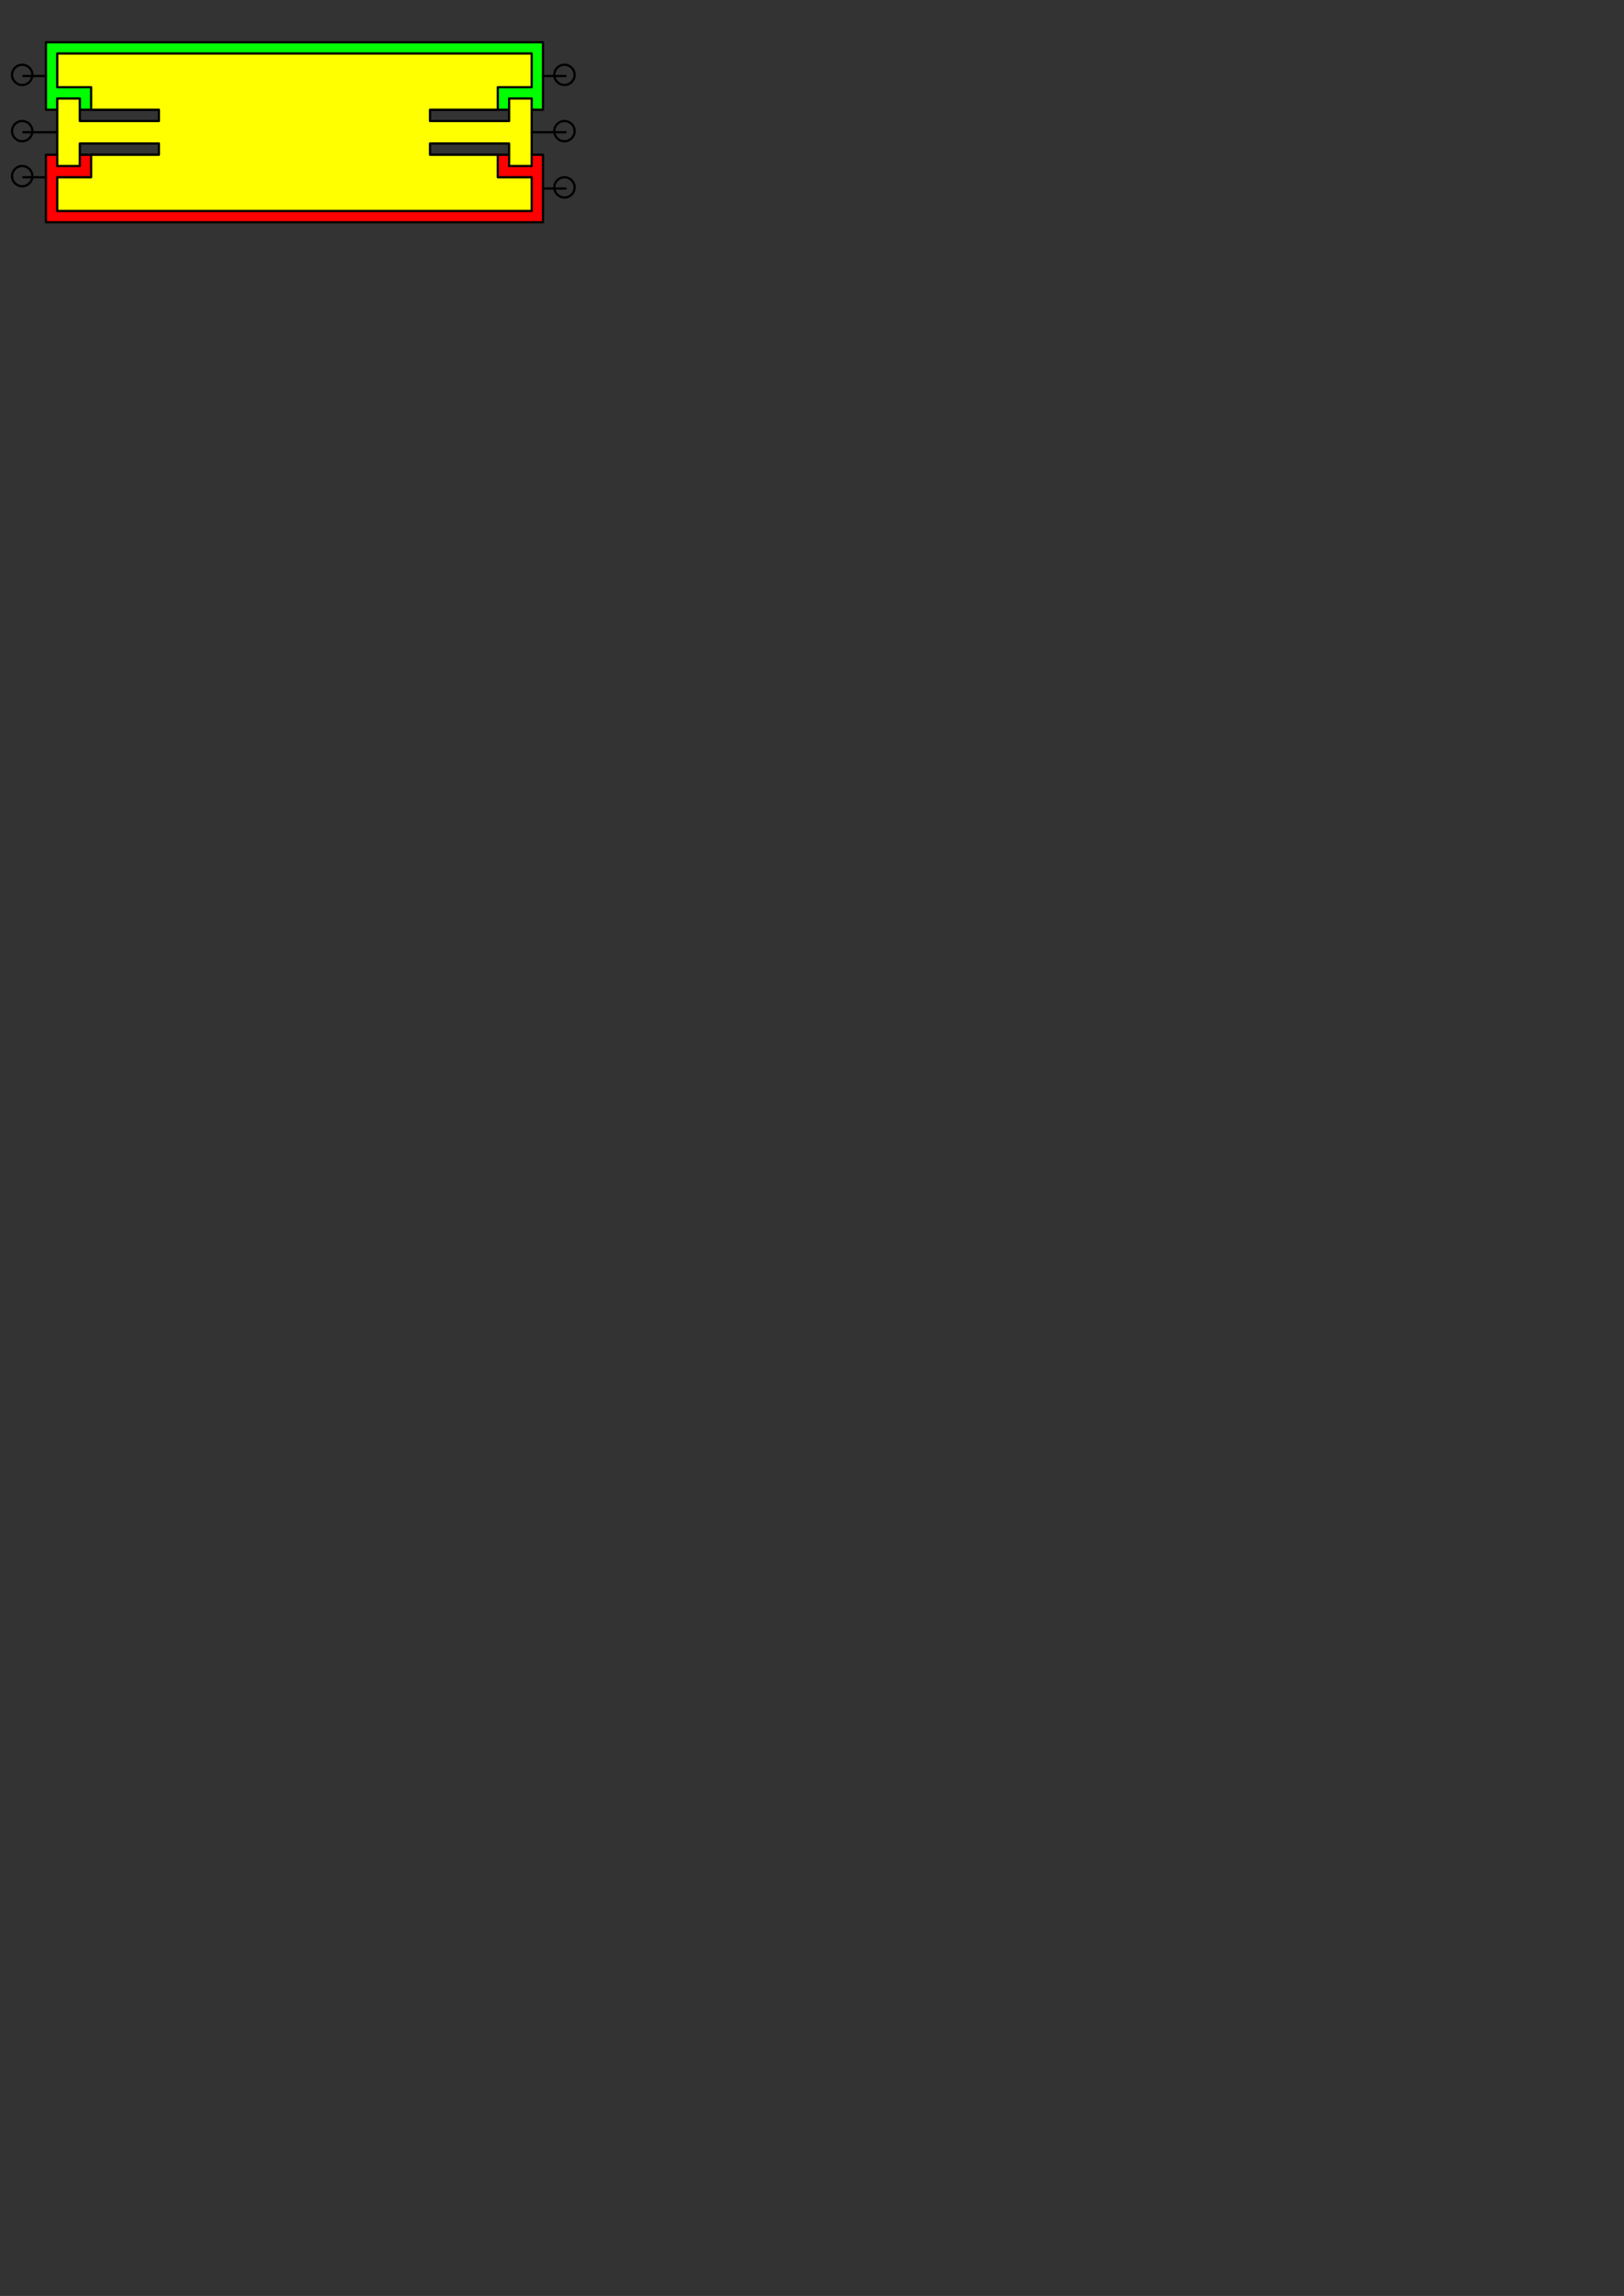 <?xml version="1.0" encoding="UTF-8" standalone="no"?>
<!-- Created with Inkscape (http://www.inkscape.org/) -->

<svg
   xmlns:dc="http://purl.org/dc/elements/1.1/"
   xmlns:cc="http://creativecommons.org/ns#"
   xmlns:rdf="http://www.w3.org/1999/02/22-rdf-syntax-ns#"
   xmlns:svg="http://www.w3.org/2000/svg"
   xmlns="http://www.w3.org/2000/svg"
   xmlns:sodipodi="http://sodipodi.sourceforge.net/DTD/sodipodi-0.dtd"
   xmlns:inkscape="http://www.inkscape.org/namespaces/inkscape"
   width="744."
   height="1052."
   id="svg3539"
   version="1.1"
   inkscape:version="0.48.2 r9819"
   sodipodi:docname="micromirror">
  <rect width="100%" height="100%" fill="#333333" stroke="none"/>
  <defs
     id="defs3541" />
  <sodipodi:namedview
     id="base"
     pagecolor="#ffffff"
     bordercolor="#666666"
     borderopacity="1.0"
     inkscape:pageopacity="0.0"
     inkscape:pageshadow="2"
     inkscape:zoom="0.98994949"
     inkscape:cx="443.46775"
     inkscape:cy="800.17878"
     inkscape:document-units="px"
     inkscape:current-layer="layer1"
     showgrid="true"
     inkscape:window-width="2560"
     inkscape:window-height="1378"
     inkscape:window-x="2552"
     inkscape:window-y="-8"
     inkscape:window-maximized="1">
    <inkscape:grid
       type="xygrid"
       id="grid3547" />
  </sodipodi:namedview>
  <g
     inkscape:label="Layer 1"
     inkscape:groupmode="layer"
     id="layer1">
    <path
       inkscape:connector-curvature="0"
       style="fill:#00ff00;fill-opacity:1;fill-rule:evenodd;stroke:#000000;stroke-width:1.035px;stroke-linecap:round;stroke-linejoin:round;stroke-opacity:1;stroke-dasharray:none"
       d="m 248.759,50.29 -227.716,0 0,-30.933 227.716,0 z"
       id="path3021" />
    <path
       inkscape:connector-curvature="0"
       style="fill:#ff0000;fill-opacity:1;fill-rule:evenodd;stroke:#000000;stroke-width:1.035px;stroke-linecap:round;stroke-linejoin:round;stroke-opacity:1;stroke-dasharray:none"
       d="m 248.759,101.845 -227.716,0 0,-30.933 227.716,0 z"
       id="path3023" />
    <path
       inkscape:connector-curvature="0"
       style="fill:#ffff00;fill-opacity:1;fill-rule:evenodd;stroke:#000000;stroke-width:1.035px;stroke-linecap:round;stroke-linejoin:round;stroke-opacity:1;stroke-dasharray:none"
       d="m 26.219,39.979 0,-15.466 217.365,0 0,15.466 -15.526,0 0,10.311 -31.052,0 0,5.155 36.227,0 0,-10.311 10.351,0 0,30.933 -10.351,0 0,-10.311 -36.227,0 0,5.155 31.052,0 0,10.311 15.526,0 0,15.467 -217.365,0 0,-15.467 15.526,0 0,-10.311 31.052,0 0,-5.155 -36.227,0 0,10.311 -10.351,0 0,-30.933 10.351,0 0,10.311 36.227,0 0,-5.155 -31.052,0 0,-10.311 -15.526,0 0,-15.466 z"
       id="path3025" />
    <ellipse
       d="m 262.908,87.128 c 0,2.563 -2.085,4.64 -4.658,4.64 -2.572,0 -4.658,-2.077 -4.658,-4.64 0,-2.563 2.085,-4.64 4.658,-4.64 2.572,0 4.658,2.077 4.658,4.64 z"
       sodipodi:ry="4.6399603"
       sodipodi:rx="4.6578193"
       sodipodi:cy="87.128143"
       sodipodi:cx="258.25021"
       style="fill:none;stroke:#000000;stroke-width:1.035px;stroke-linecap:round;stroke-linejoin:round;stroke-opacity:1;stroke-dasharray:none"
       cx="258.25"
       cy="87.128"
       rx="4.658"
       ry="4.64"
       id="ellipse3039"
       transform="translate(0.342,-1.266)" />
    <path
       inkscape:connector-curvature="0"
       style="fill:none;stroke:#000000;stroke-width:1.035px;stroke-linecap:round;stroke-linejoin:round;stroke-opacity:1;stroke-dasharray:none"
       d="m 248.759,86.378 10.351,0"
       id="path3041" />
    <ellipse
       d="m 262.908,61.351 c 0,2.563 -2.085,4.64 -4.658,4.64 -2.572,0 -4.658,-2.077 -4.658,-4.64 0,-2.563 2.085,-4.64 4.658,-4.64 2.572,0 4.658,2.077 4.658,4.64 z"
       sodipodi:ry="4.6399603"
       sodipodi:rx="4.6578193"
       sodipodi:cy="61.35059"
       sodipodi:cx="258.25021"
       style="fill:none;stroke:#000000;stroke-width:1.035px;stroke-linecap:round;stroke-linejoin:round;stroke-opacity:1;stroke-dasharray:none"
       cx="258.25"
       cy="61.351"
       rx="4.658"
       ry="4.64"
       id="ellipse3043"
       transform="translate(0.342,-1.266)" />
    <path
       inkscape:connector-curvature="0"
       style="fill:none;stroke:#000000;stroke-width:1.035px;stroke-linecap:round;stroke-linejoin:round;stroke-opacity:1;stroke-dasharray:none"
       d="m 243.584,60.601 15.526,0"
       id="path3045" />
    <ellipse
       d="m 262.908,35.573 c 0,2.563 -2.085,4.64 -4.658,4.64 -2.572,0 -4.658,-2.077 -4.658,-4.64 0,-2.563 2.085,-4.64 4.658,-4.64 2.572,0 4.658,2.077 4.658,4.64 z"
       sodipodi:ry="4.6399603"
       sodipodi:rx="4.6578193"
       sodipodi:cy="35.573032"
       sodipodi:cx="258.25021"
       style="fill:none;stroke:#000000;stroke-width:1.035px;stroke-linecap:round;stroke-linejoin:round;stroke-opacity:1;stroke-dasharray:none"
       cx="258.25"
       cy="35.573"
       rx="4.658"
       ry="4.64"
       id="ellipse3047"
       transform="translate(0.342,-1.266)" />
    <path
       inkscape:connector-curvature="0"
       style="fill:none;stroke:#000000;stroke-width:1.035px;stroke-linecap:round;stroke-linejoin:round;stroke-opacity:1;stroke-dasharray:none"
       d="m 248.759,34.823 10.351,0"
       id="path3049" />
    <ellipse
       d="m 14.491,81.973 c 0,2.563 -2.085,4.64 -4.658,4.64 -2.572,0 -4.658,-2.077 -4.658,-4.64 0,-2.563 2.085,-4.64 4.658,-4.64 2.572,0 4.658,2.077 4.658,4.64 z"
       sodipodi:ry="4.6399603"
       sodipodi:rx="4.6578193"
       sodipodi:cy="81.972633"
       sodipodi:cx="9.8331738"
       style="fill:none;stroke:#000000;stroke-width:1.035px;stroke-linecap:round;stroke-linejoin:round;stroke-opacity:1;stroke-dasharray:none"
       cx="9.833"
       cy="81.973"
       rx="4.658"
       ry="4.64"
       id="ellipse3051"
       transform="translate(0.342,-1.266)" />
    <path
       inkscape:connector-curvature="0"
       style="fill:none;stroke:#000000;stroke-width:1.035px;stroke-linecap:round;stroke-linejoin:round;stroke-opacity:1;stroke-dasharray:none"
       d="m 21.044,81.223 -10.351,0"
       id="path3053" />
    <ellipse
       d="m 14.491,61.351 c 0,2.563 -2.085,4.64 -4.658,4.64 -2.572,0 -4.658,-2.077 -4.658,-4.64 0,-2.563 2.085,-4.64 4.658,-4.64 2.572,0 4.658,2.077 4.658,4.64 z"
       sodipodi:ry="4.6399603"
       sodipodi:rx="4.6578193"
       sodipodi:cy="61.35059"
       sodipodi:cx="9.8331738"
       style="fill:none;stroke:#000000;stroke-width:1.035px;stroke-linecap:round;stroke-linejoin:round;stroke-opacity:1;stroke-dasharray:none"
       cx="9.833"
       cy="61.351"
       rx="4.658"
       ry="4.64"
       id="ellipse3055"
       transform="translate(0.342,-1.266)" />
    <path
       inkscape:connector-curvature="0"
       style="fill:none;stroke:#000000;stroke-width:1.035px;stroke-linecap:round;stroke-linejoin:round;stroke-opacity:1;stroke-dasharray:none"
       d="m 26.219,60.601 -15.526,0"
       id="path3057" />
    <ellipse
       d="m 14.491,35.573 c 0,2.563 -2.085,4.64 -4.658,4.64 -2.572,0 -4.658,-2.077 -4.658,-4.64 0,-2.563 2.085,-4.64 4.658,-4.64 2.572,0 4.658,2.077 4.658,4.64 z"
       sodipodi:ry="4.6399603"
       sodipodi:rx="4.6578193"
       sodipodi:cy="35.573032"
       sodipodi:cx="9.8331738"
       style="fill:none;stroke:#000000;stroke-width:1.035px;stroke-linecap:round;stroke-linejoin:round;stroke-opacity:1;stroke-dasharray:none"
       cx="9.833"
       cy="35.573"
       rx="4.658"
       ry="4.64"
       id="ellipse3059"
       transform="translate(0.342,-1.266)" />
    <path
       inkscape:connector-curvature="0"
       style="fill:none;stroke:#000000;stroke-width:1.035px;stroke-linecap:round;stroke-linejoin:round;stroke-opacity:1;stroke-dasharray:none"
       d="m 21.044,34.823 -10.351,0"
       id="path3061" />
  </g>
</svg>
